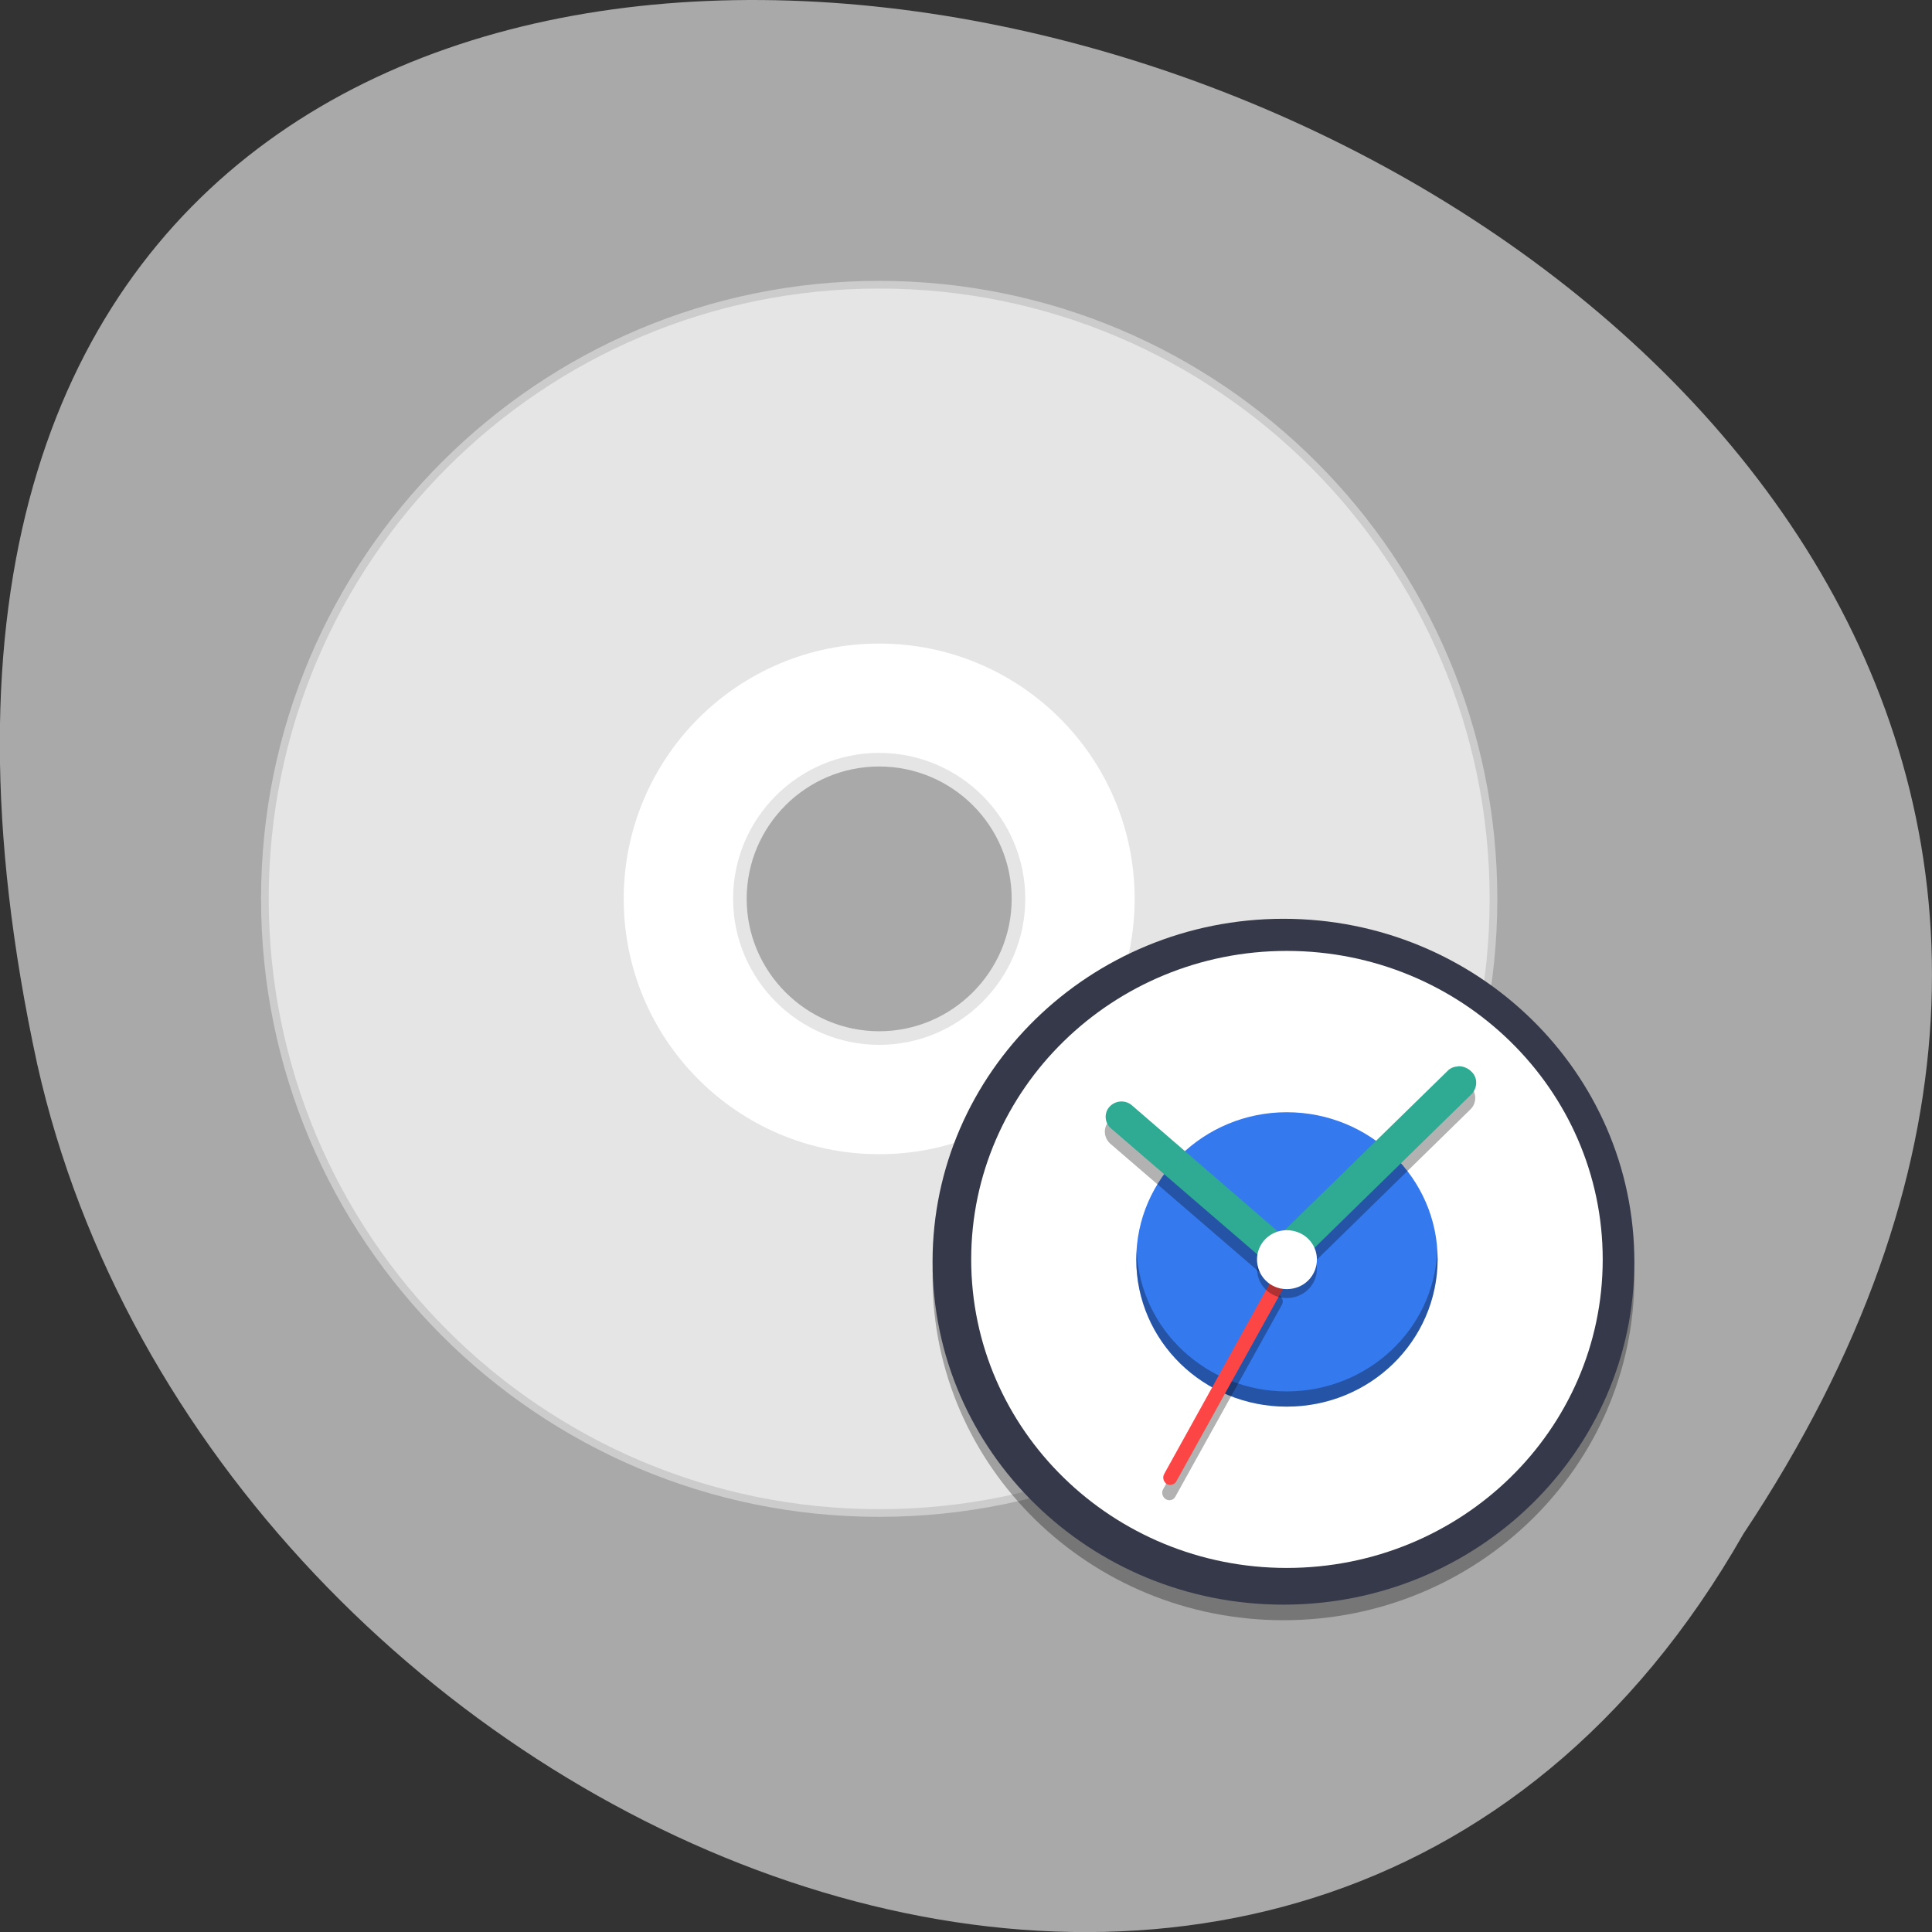 <svg xmlns="http://www.w3.org/2000/svg" viewBox="0 0 16 16"><rect x="0" y="0" width="16" height="16" fill="#333333" stroke="none"/><path d="m 14.438 12.703 c 8 -12.03 -17.504 -19.438 -14.13 -3.891 c 1.441 6.43 10.461 10.328 14.13 3.891" fill="#a9a9a9"/><g transform="matrix(0.032 0 0 0.032 1.137 1.299)"><path d="m 192 33.09 c -87.84 0 -158.98 71.18 -158.98 158.94 c 0 87.76 71.14 158.94 158.98 158.94 c 87.84 0 158.98 -71.18 158.98 -158.94 c 0 -87.76 -71.14 -158.94 -158.98 -158.94 m 0 115.62 c 23.955 0 43.31 19.311 43.31 43.33 c 0 23.891 -19.358 43.33 -43.31 43.33 c -23.955 0 -43.31 -19.434 -43.31 -43.33 c 0 -24.01 19.358 -43.33 43.31 -43.33" fill="#e5e5e5" stroke="#ccc" stroke-width="1.987"/><path d="m 192 124.2 c -37.506 0 -67.873 30.33 -67.873 67.835 c 0 37.507 30.367 67.835 67.873 67.835 c 37.506 0 67.873 -30.33 67.873 -67.835 c 0 -37.507 -30.367 -67.835 -67.873 -67.835 m 0 31.813 c 19.842 0 36.05 16.09 36.05 36.02 c 0 19.806 -16.212 36.02 -36.05 36.02 c -19.842 0 -36.05 -16.216 -36.05 -36.02 c 0 -19.93 16.212 -36.02 36.05 -36.02" fill="#fff" stroke="#e5e5e5" stroke-width="3.519"/></g><g fill-rule="evenodd"><path d="m 13.535 10.578 c 0 1.566 -1.301 2.84 -2.906 2.84 c -1.605 0 -2.906 -1.273 -2.906 -2.84 c 0 -1.57 1.301 -2.84 2.906 -2.84 c 1.605 0 2.906 1.27 2.906 2.84" fill-opacity="0.302"/><path d="m 13.535 10.449 c 0 1.57 -1.301 2.84 -2.906 2.84 c -1.605 0 -2.906 -1.27 -2.906 -2.84 c 0 -1.566 1.301 -2.84 2.906 -2.84 c 1.605 0 2.906 1.273 2.906 2.84" fill="#35394a"/><path d="m 13.273 10.43 c 0 1.414 -1.172 2.555 -2.617 2.555 c -1.441 0 -2.613 -1.141 -2.613 -2.555 c 0 -1.41 1.172 -2.555 2.613 -2.555 c 1.445 0 2.617 1.145 2.617 2.555" fill="#fff"/></g><path d="m 11.906 10.43 c -0.004 0.676 -0.559 1.219 -1.25 1.219 c -0.688 0 -1.246 -0.543 -1.246 -1.219 c 0 -0.672 0.559 -1.219 1.246 -1.219 c 0.691 0 1.25 0.547 1.25 1.219" fill="#3579ef"/><path d="m 12.08 8.957 c -0.035 0 -0.074 0.012 -0.102 0.039 l -1.379 1.348 l -1.234 -1.066 c -0.055 -0.047 -0.137 -0.039 -0.184 0.012 c -0.047 0.051 -0.039 0.133 0.012 0.18 l 1.234 1.063 c 0.027 0.023 0.059 0.031 0.09 0.031 c 0.004 0.012 0.012 0.023 0.023 0.035 l 0.004 0.004 c 0.055 0.047 0.141 0.047 0.191 -0.004 l 1.441 -1.41 c 0.055 -0.051 0.055 -0.141 0 -0.191 c -0.027 -0.027 -0.063 -0.039 -0.098 -0.039 m -1.516 1.758 c -0.02 0.004 -0.039 0.012 -0.047 0.031 l -0.883 1.586 c -0.016 0.027 -0.004 0.066 0.023 0.082 c 0.027 0.016 0.063 0.008 0.078 -0.02 l 0.883 -1.59 c 0.016 -0.027 0.004 -0.063 -0.023 -0.082 c -0.012 -0.004 -0.02 -0.008 -0.031 -0.008" fill-opacity="0.302"/><path d="m 12.08 8.828 l -0.004 0.004 c -0.031 0 -0.066 0.012 -0.09 0.039 l -1.379 1.348 l -1.234 -1.066 c -0.055 -0.047 -0.137 -0.039 -0.184 0.012 c -0.047 0.051 -0.043 0.133 0.012 0.18 l 1.234 1.063 c 0.023 0.023 0.055 0.031 0.086 0.031 c 0.008 0.012 0.016 0.023 0.023 0.035 l 0.004 0.004 h 0.004 c 0.055 0.047 0.137 0.047 0.191 -0.004 l 1.441 -1.41 c 0.055 -0.055 0.055 -0.141 0 -0.191 c -0.027 -0.027 -0.066 -0.043 -0.102 -0.043" fill="#2faa93"/><path d="m 9.414 10.367 c -0.004 0.02 -0.004 0.043 -0.004 0.063 c 0 0.676 0.559 1.219 1.246 1.219 c 0.691 0 1.246 -0.543 1.25 -1.219 c 0 -0.02 -0.004 -0.043 -0.004 -0.063 c -0.031 0.645 -0.578 1.156 -1.246 1.156 c -0.664 0 -1.211 -0.512 -1.242 -1.156" fill-opacity="0.302"/><path d="m 9.641 12.207 l 0.879 -1.586 c 0.016 -0.031 0.051 -0.039 0.082 -0.023 c 0.027 0.02 0.035 0.055 0.02 0.082 l -0.879 1.586 c -0.016 0.031 -0.055 0.039 -0.082 0.023 c -0.027 -0.02 -0.035 -0.055 -0.02 -0.082" fill="#fc4646"/><path d="m 10.906 10.508 c 0 0.133 -0.109 0.242 -0.25 0.242 c -0.137 0 -0.246 -0.109 -0.246 -0.242 c 0 -0.137 0.109 -0.246 0.246 -0.246 c 0.141 0 0.25 0.109 0.25 0.246" fill="#030000" fill-opacity="0.302"/><path d="m 10.906 10.43 c 0 0.137 -0.109 0.246 -0.25 0.246 c -0.137 0 -0.246 -0.109 -0.246 -0.246 c 0 -0.133 0.109 -0.242 0.246 -0.242 c 0.141 0 0.25 0.109 0.25 0.242" fill="#fff"/></svg>